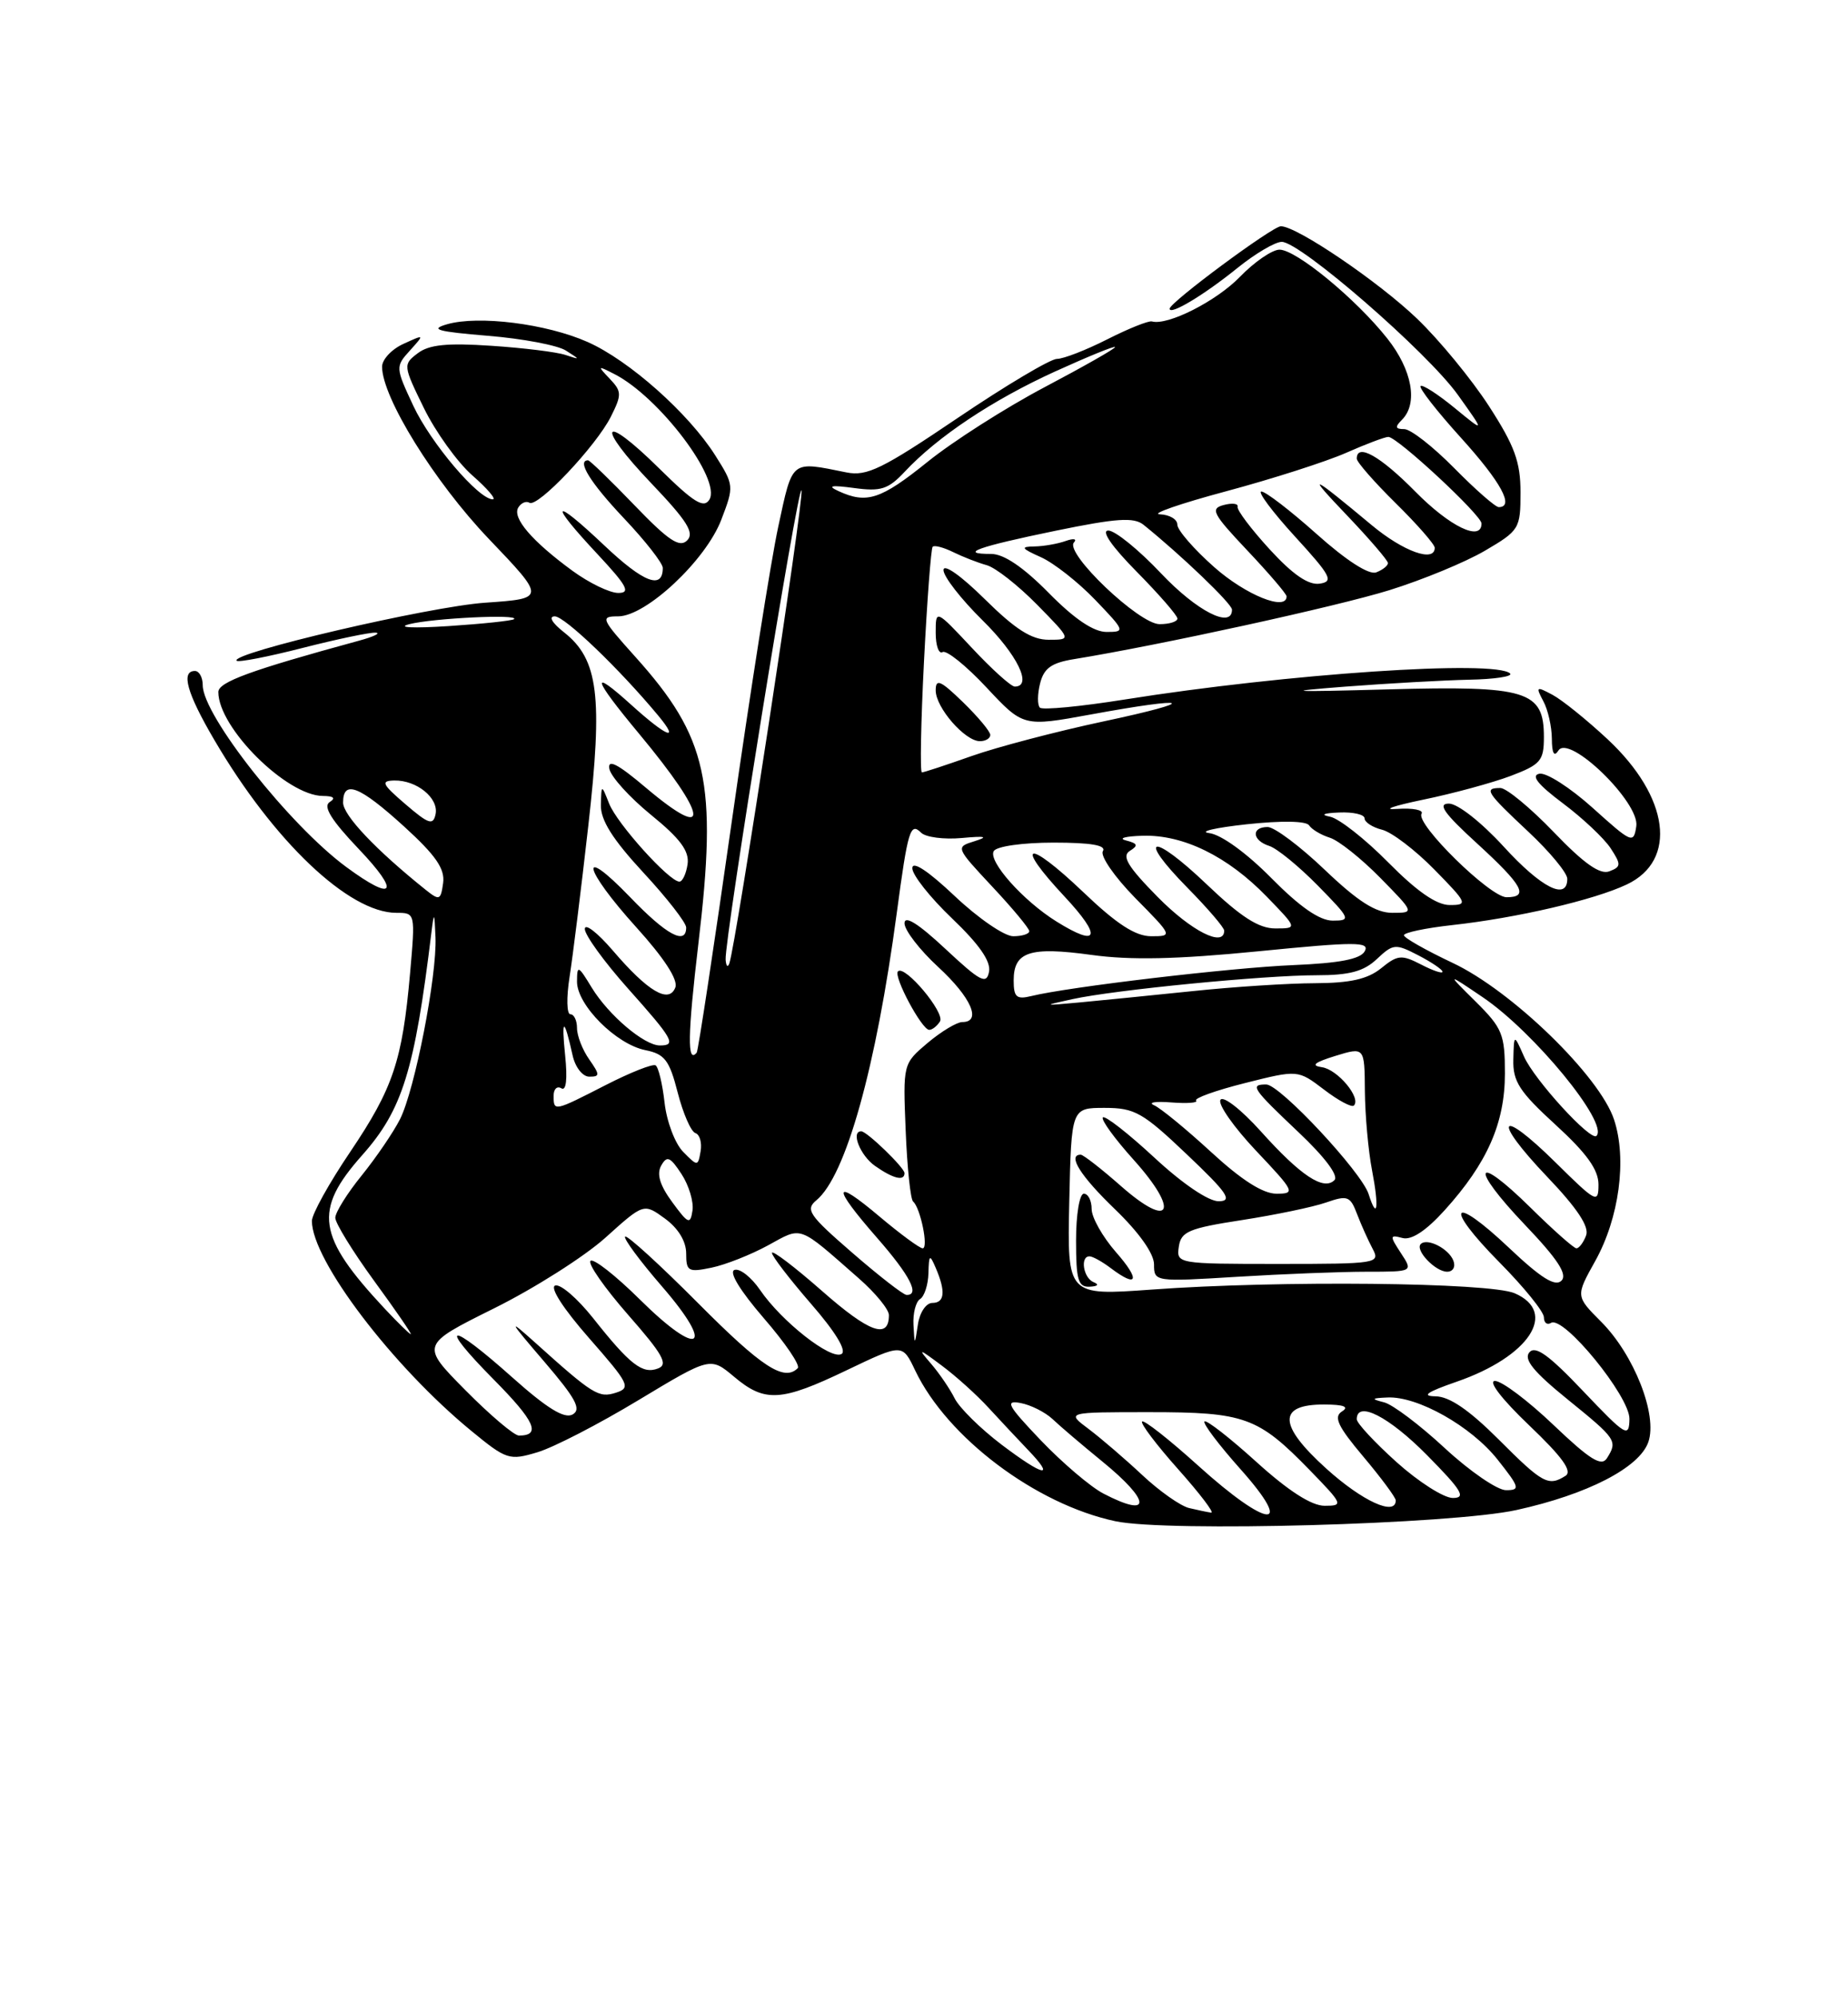 <?xml version="1.0" encoding="UTF-8" standalone="no"?>
<!DOCTYPE svg PUBLIC "-//W3C//DTD SVG 1.1//EN" "http://www.w3.org/Graphics/SVG/1.1/DTD/svg11.dtd" >
<svg xmlns="http://www.w3.org/2000/svg" xmlns:xlink="http://www.w3.org/1999/xlink" version="1.1" viewBox="0 0 237 256">
 <g >
 <path fill="currentColor"
d=" M 194.50 193.54 C 203.56 191.55 210.24 188.12 211.39 184.84 C 212.61 181.38 209.57 173.64 205.33 169.40 C 202.07 166.13 202.07 166.13 204.57 161.65 C 207.66 156.12 208.67 148.57 207.00 143.51 C 205.16 137.93 193.88 126.98 186.30 123.42 C 182.89 121.81 180.08 120.22 180.05 119.88 C 180.02 119.54 182.81 118.95 186.25 118.57 C 194.51 117.66 204.46 115.35 208.64 113.36 C 215.16 110.27 214.09 102.16 206.19 94.77 C 203.54 92.30 200.36 89.73 199.11 89.06 C 197.02 87.94 196.93 88.00 197.92 89.86 C 198.52 90.96 199.01 93.14 199.02 94.68 C 199.03 96.56 199.31 97.06 199.86 96.20 C 201.22 94.04 210.30 102.85 209.85 105.89 C 209.51 108.18 209.29 108.08 204.27 103.56 C 201.39 100.97 198.31 98.99 197.42 99.17 C 196.30 99.40 197.22 100.55 200.42 102.95 C 202.95 104.84 205.71 107.44 206.55 108.71 C 207.93 110.82 207.91 111.10 206.39 111.68 C 205.20 112.14 203.14 110.69 199.27 106.66 C 196.28 103.55 193.19 101.00 192.42 101.00 C 190.25 101.00 190.61 101.55 196.00 106.60 C 198.75 109.17 201.00 111.89 201.00 112.64 C 201.00 115.49 197.67 113.80 192.83 108.50 C 189.97 105.38 186.94 103.00 185.82 103.00 C 184.32 103.00 185.18 104.23 189.42 108.10 C 195.30 113.48 196.14 115.00 193.21 115.00 C 191.10 115.00 181.51 105.59 182.31 104.30 C 182.61 103.82 181.20 103.54 179.18 103.68 C 177.16 103.83 178.65 103.30 182.50 102.50 C 186.35 101.71 191.41 100.33 193.75 99.45 C 197.59 97.99 198.00 97.51 198.00 94.47 C 198.00 88.53 195.85 87.87 178.00 88.36 C 165.22 88.71 164.26 88.65 172.50 88.01 C 178.00 87.59 185.16 87.19 188.42 87.12 C 191.67 87.06 194.03 86.70 193.67 86.33 C 191.87 84.54 165.06 86.34 144.23 89.66 C 138.59 90.56 133.69 91.03 133.36 90.70 C 133.03 90.36 133.04 88.97 133.39 87.59 C 133.88 85.64 134.85 84.95 137.76 84.48 C 148.72 82.70 171.47 77.73 178.20 75.64 C 182.44 74.32 187.95 72.05 190.45 70.58 C 194.85 68.00 195.00 67.76 195.00 63.11 C 195.00 59.20 194.25 57.15 190.96 52.06 C 188.74 48.63 184.59 43.58 181.74 40.85 C 176.79 36.10 166.32 29.00 164.27 29.00 C 163.19 29.00 150.00 38.77 150.00 39.57 C 150.00 40.46 154.39 37.83 158.67 34.37 C 160.96 32.52 163.53 31.00 164.38 31.00 C 166.77 31.00 183.08 45.16 186.98 50.63 C 190.46 55.50 190.46 55.50 186.54 52.28 C 184.38 50.51 182.42 49.25 182.18 49.48 C 181.95 49.72 184.28 52.71 187.38 56.13 C 192.51 61.80 194.25 65.00 192.21 65.00 C 191.78 65.00 189.21 62.75 186.50 60.00 C 183.79 57.25 180.91 55.00 180.09 55.00 C 178.93 55.00 178.87 54.73 179.80 53.80 C 181.89 51.71 181.11 47.41 177.92 43.39 C 173.89 38.30 166.23 32.00 164.09 32.00 C 163.16 32.00 160.87 33.57 159.02 35.48 C 156.00 38.60 149.76 41.76 147.73 41.20 C 147.31 41.08 144.73 42.11 142.01 43.49 C 139.29 44.87 136.38 46.00 135.55 46.00 C 134.72 46.00 128.98 49.41 122.81 53.58 C 113.15 60.11 111.17 61.08 108.55 60.55 C 101.36 59.10 101.68 58.84 99.81 67.50 C 98.86 71.90 96.20 88.78 93.89 105.00 C 91.58 121.22 89.54 134.69 89.35 134.92 C 88.12 136.40 88.18 132.70 89.57 120.91 C 92.02 100.26 90.75 94.50 81.49 84.20 C 77.07 79.28 76.95 79.00 79.27 79.00 C 82.85 79.00 90.52 71.82 92.51 66.60 C 94.15 62.32 94.14 62.18 91.73 58.37 C 88.30 52.96 80.68 46.19 75.35 43.83 C 70.07 41.49 61.37 40.40 57.34 41.56 C 55.05 42.22 56.07 42.50 62.57 43.04 C 67.01 43.40 71.51 44.25 72.57 44.93 C 74.45 46.12 74.44 46.13 72.50 45.49 C 71.40 45.12 67.12 44.59 63.00 44.32 C 57.35 43.94 55.02 44.17 53.57 45.28 C 51.68 46.71 51.69 46.85 54.36 52.30 C 55.86 55.36 58.65 59.24 60.57 60.93 C 62.50 62.62 63.68 64.00 63.20 64.00 C 61.37 64.00 55.25 56.80 53.01 52.02 C 50.71 47.10 50.70 46.99 52.57 44.93 C 54.46 42.83 54.46 42.83 51.73 44.08 C 50.23 44.76 49.00 46.08 49.00 47.00 C 49.00 50.94 55.72 61.77 62.67 69.05 C 69.99 76.71 69.99 76.71 62.24 77.25 C 55.11 77.73 29.40 83.73 30.35 84.69 C 30.58 84.92 34.38 84.18 38.80 83.05 C 43.22 81.92 47.43 81.04 48.17 81.09 C 48.90 81.14 47.92 81.61 46.00 82.13 C 32.13 85.91 28.00 87.42 28.00 88.70 C 28.00 93.28 36.76 101.98 41.40 102.02 C 42.80 102.03 43.09 102.29 42.27 102.81 C 41.40 103.37 42.50 105.13 45.99 108.80 C 51.41 114.48 50.58 115.68 44.40 111.12 C 37.11 105.75 26.00 91.68 26.00 87.83 C 26.00 86.83 25.55 86.00 25.00 86.00 C 23.17 86.00 23.96 88.83 27.48 94.83 C 35.10 107.84 44.75 117.00 50.83 117.00 C 53.27 117.00 53.27 117.01 52.59 124.75 C 51.60 135.95 50.42 139.47 44.92 147.63 C 42.21 151.63 40.00 155.62 40.00 156.49 C 40.00 161.52 50.34 175.12 60.48 183.43 C 64.95 187.10 65.33 187.22 68.92 186.14 C 70.98 185.53 76.81 182.52 81.88 179.46 C 91.10 173.91 91.10 173.91 94.13 176.45 C 98.09 179.79 100.16 179.67 108.64 175.60 C 115.73 172.21 115.73 172.21 117.37 175.66 C 121.48 184.26 132.84 192.81 143.05 194.98 C 149.71 196.39 186.13 195.38 194.50 193.54 Z  M 152.50 193.29 C 151.40 193.03 148.70 191.13 146.50 189.07 C 144.30 187.01 141.20 184.35 139.62 183.16 C 136.73 181.00 136.73 181.00 147.41 181.00 C 159.64 181.00 161.33 181.61 167.96 188.42 C 172.24 192.82 172.32 193.00 169.88 193.00 C 168.20 193.00 165.24 191.10 161.13 187.38 C 157.71 184.28 154.71 181.95 154.47 182.19 C 154.23 182.44 156.31 185.19 159.10 188.32 C 166.16 196.24 162.64 195.96 153.69 187.88 C 149.96 184.51 146.71 181.96 146.47 182.20 C 146.23 182.44 148.31 185.19 151.10 188.32 C 153.88 191.44 155.79 193.95 155.33 193.88 C 154.87 193.82 153.60 193.55 152.50 193.29 Z  M 141.50 191.43 C 139.85 190.57 136.25 187.50 133.49 184.62 C 129.21 180.13 128.83 179.44 130.89 179.83 C 132.21 180.08 134.05 181.01 134.99 181.89 C 135.92 182.78 138.78 185.21 141.34 187.30 C 147.65 192.44 147.73 194.67 141.50 191.43 Z  M 170.11 188.25 C 163.90 182.65 163.82 179.99 169.86 180.02 C 172.36 180.03 173.06 180.31 172.10 180.91 C 171.00 181.61 171.57 182.82 174.85 186.71 C 177.13 189.42 179.00 191.94 179.00 192.31 C 179.00 194.37 174.73 192.42 170.11 188.25 Z  M 179.11 187.41 C 176.30 184.88 174.00 182.41 174.00 181.91 C 174.00 179.46 178.12 181.56 183.00 186.50 C 187.49 191.04 188.06 192.00 186.32 192.00 C 185.16 192.00 181.92 189.93 179.11 187.41 Z  M 185.30 185.62 C 182.11 182.66 178.60 180.01 177.50 179.74 C 175.80 179.31 175.86 179.21 177.93 179.12 C 181.80 178.93 188.68 182.81 192.06 187.08 C 194.90 190.66 194.99 191.00 193.14 191.00 C 192.03 191.00 188.50 188.58 185.30 185.62 Z  M 192.20 184.50 C 188.40 180.71 185.89 178.99 184.10 178.97 C 182.24 178.94 183.00 178.42 186.78 177.11 C 196.12 173.89 199.87 168.19 194.25 165.76 C 191.03 164.37 164.09 164.09 147.68 165.29 C 136.87 166.07 136.87 166.07 137.13 154.04 C 137.40 142.00 137.40 142.00 141.67 142.00 C 145.53 142.00 146.56 142.59 152.22 147.97 C 157.42 152.90 158.12 153.94 156.31 153.97 C 155.00 153.99 151.66 151.73 148.03 148.36 C 144.68 145.26 141.72 142.95 141.44 143.22 C 141.17 143.50 142.95 145.95 145.40 148.67 C 151.33 155.27 150.17 157.66 143.77 152.03 C 141.25 149.81 138.92 148.00 138.60 148.00 C 136.85 148.00 138.55 150.72 143.00 155.00 C 146.08 157.97 148.00 160.68 148.00 162.06 C 148.00 164.29 148.09 164.30 158.66 163.65 C 164.52 163.29 171.99 163.00 175.27 163.00 C 181.23 163.00 181.23 163.00 179.66 160.61 C 178.20 158.38 178.22 158.24 179.87 158.68 C 181.03 158.98 182.89 157.75 185.28 155.11 C 190.74 149.07 193.00 143.94 193.00 137.59 C 193.00 132.57 192.68 131.78 189.25 128.38 C 185.50 124.67 185.50 124.67 190.16 127.82 C 196.73 132.27 206.35 143.98 204.74 145.59 C 204.01 146.32 196.76 138.39 195.45 135.42 C 194.16 132.50 194.16 132.50 194.08 135.82 C 194.01 138.62 194.87 139.94 199.50 144.17 C 203.48 147.81 205.00 149.92 205.00 151.82 C 205.00 154.30 204.72 154.15 199.52 149.02 C 192.20 141.79 191.25 143.31 198.40 150.81 C 202.28 154.87 203.85 157.24 203.41 158.36 C 203.07 159.26 202.51 160.00 202.17 160.00 C 201.84 160.00 199.20 157.66 196.31 154.81 C 189.05 147.65 188.42 149.49 195.56 156.98 C 199.78 161.40 201.05 163.35 200.25 164.15 C 199.45 164.95 197.63 163.82 193.56 159.97 C 186.12 152.93 185.06 154.48 192.31 161.81 C 195.44 164.97 198.00 168.13 198.00 168.84 C 198.00 169.54 198.41 169.87 198.91 169.56 C 200.51 168.57 209.00 178.96 208.97 181.86 C 208.93 184.32 208.53 184.08 203.04 178.31 C 198.63 173.66 196.90 172.42 196.13 173.34 C 195.38 174.24 196.69 175.84 201.06 179.38 C 207.33 184.46 207.48 184.69 206.08 186.91 C 205.38 188.01 203.90 187.09 199.25 182.66 C 195.99 179.55 192.61 177.00 191.73 177.00 C 190.80 177.00 192.59 179.33 196.10 182.68 C 200.36 186.74 201.69 188.58 200.77 189.16 C 198.58 190.55 197.84 190.15 192.20 184.50 Z  M 140.25 164.34 C 138.92 163.80 138.49 160.98 139.75 161.03 C 140.16 161.05 141.37 161.72 142.44 162.53 C 145.93 165.17 146.28 164.08 143.10 160.47 C 141.40 158.52 140.00 156.05 140.00 154.97 C 140.00 153.88 139.55 153.00 139.00 153.00 C 138.44 153.00 138.00 155.67 138.00 159.00 C 138.00 164.08 138.27 164.99 139.75 164.92 C 140.80 164.87 141.00 164.64 140.25 164.34 Z  M 186.39 161.58 C 185.80 160.04 183.03 158.63 182.21 159.45 C 181.44 160.23 184.08 163.00 185.59 163.00 C 186.34 163.00 186.70 162.37 186.39 161.58 Z  M 128.47 185.18 C 125.75 183.12 123.03 180.44 122.43 179.23 C 121.82 178.01 120.46 176.02 119.41 174.80 C 117.66 172.77 117.78 172.79 120.79 175.04 C 122.61 176.39 125.31 178.83 126.79 180.45 C 128.28 182.07 130.54 184.48 131.81 185.81 C 135.42 189.56 133.90 189.28 128.47 185.18 Z  M 59.69 178.19 C 53.94 172.38 53.94 172.38 63.33 167.71 C 68.50 165.15 74.95 161.06 77.65 158.63 C 82.56 154.21 82.56 154.21 85.28 156.19 C 86.98 157.43 88.00 159.10 88.00 160.66 C 88.00 162.95 88.27 163.10 91.25 162.48 C 93.04 162.11 96.30 160.82 98.50 159.62 C 102.95 157.19 102.25 156.93 110.16 163.87 C 112.27 165.72 114.00 167.83 114.00 168.56 C 114.00 171.70 111.50 170.81 105.46 165.50 C 101.91 162.38 99.00 160.17 99.00 160.59 C 99.00 161.00 101.26 163.94 104.01 167.11 C 107.12 170.68 108.61 173.12 107.93 173.54 C 106.59 174.37 100.23 169.38 97.47 165.33 C 96.35 163.70 94.88 162.54 94.20 162.77 C 93.44 163.02 94.89 165.40 97.95 168.95 C 100.70 172.12 102.66 175.00 102.31 175.36 C 100.56 177.11 97.71 175.25 89.53 167.03 C 84.62 162.10 80.41 158.26 80.17 158.50 C 79.93 158.73 82.06 161.61 84.90 164.89 C 91.81 172.86 89.71 174.13 82.09 166.59 C 78.96 163.49 76.09 161.24 75.73 161.61 C 75.36 161.97 77.54 165.08 80.55 168.52 C 85.02 173.61 85.74 174.89 84.39 175.40 C 82.40 176.17 80.79 174.92 76.05 168.93 C 74.05 166.42 71.88 164.54 71.20 164.77 C 70.48 165.01 72.24 167.74 75.54 171.50 C 80.70 177.38 80.95 177.88 78.98 178.51 C 76.78 179.21 76.05 178.76 68.57 172.03 C 65.09 168.91 65.23 169.20 69.77 174.49 C 73.86 179.26 74.60 180.64 73.43 181.30 C 72.38 181.88 70.15 180.51 65.73 176.57 C 57.55 169.27 56.00 169.42 63.31 176.81 C 68.61 182.16 69.44 184.00 66.55 184.00 C 65.94 184.00 62.85 181.38 59.69 178.19 Z  M 117.15 169.81 C 117.07 168.33 117.45 166.84 118.00 166.50 C 118.55 166.16 119.03 164.67 119.07 163.19 C 119.13 160.79 119.23 160.71 120.00 162.50 C 121.30 165.52 121.16 167.00 119.57 167.00 C 118.77 167.00 117.95 168.22 117.72 169.75 C 117.30 172.50 117.30 172.50 117.15 169.81 Z  M 49.35 167.75 C 40.63 158.42 40.15 155.15 46.46 148.05 C 51.61 142.25 53.17 137.24 55.33 119.50 C 55.66 116.80 55.72 116.86 55.85 120.14 C 56.05 125.09 53.20 139.69 51.30 143.45 C 50.45 145.13 48.23 148.38 46.38 150.67 C 44.52 152.96 43.00 155.40 43.00 156.09 C 43.00 156.77 45.24 160.41 47.98 164.17 C 50.73 167.93 52.84 171.00 52.68 171.00 C 52.52 171.00 51.03 169.54 49.35 167.75 Z  M 109.29 160.56 C 103.75 155.76 103.25 155.04 104.70 153.84 C 108.47 150.73 112.35 136.87 115.01 117.00 C 116.43 106.38 116.75 105.35 118.13 106.73 C 118.71 107.31 121.06 107.62 123.34 107.41 C 126.38 107.13 126.83 107.24 125.01 107.81 C 122.53 108.58 122.53 108.58 127.26 113.65 C 129.87 116.43 132.00 119.00 132.00 119.35 C 132.00 119.71 131.07 120.00 129.94 120.00 C 128.81 120.00 125.43 117.68 122.44 114.85 C 119.00 111.60 117.00 110.29 117.00 111.28 C 117.00 112.15 119.30 115.05 122.11 117.73 C 125.59 121.05 127.10 123.23 126.84 124.55 C 126.52 126.23 125.73 125.81 121.23 121.61 C 117.76 118.37 116.00 117.27 116.00 118.34 C 116.00 119.23 117.95 121.76 120.33 123.95 C 124.56 127.85 125.94 131.00 123.41 131.00 C 122.72 131.00 120.72 132.20 118.97 133.67 C 115.80 136.35 115.80 136.35 116.15 144.92 C 116.34 149.64 116.77 153.72 117.10 154.00 C 118.04 154.79 119.11 160.00 118.33 160.00 C 117.95 160.00 115.46 158.17 112.81 155.94 C 106.78 150.85 106.64 151.99 112.50 158.68 C 116.70 163.48 118.02 166.04 116.25 165.97 C 115.84 165.96 112.70 163.52 109.29 160.56 Z  M 116.00 150.36 C 116.00 149.67 111.17 145.00 110.45 145.00 C 109.08 145.00 110.32 148.11 112.22 149.44 C 114.56 151.08 116.00 151.43 116.00 150.36 Z  M 120.55 130.92 C 121.23 129.81 116.04 123.63 115.16 124.50 C 114.54 125.12 118.22 132.00 119.17 132.00 C 119.56 132.00 120.18 131.51 120.55 130.92 Z  M 151.18 159.79 C 151.46 157.85 152.46 157.43 159.27 156.38 C 163.54 155.72 168.40 154.71 170.06 154.13 C 172.82 153.17 173.16 153.30 174.04 155.61 C 174.57 157.00 175.47 159.00 176.04 160.07 C 177.03 161.93 176.61 162.00 163.97 162.00 C 151.01 162.00 150.86 161.97 151.18 159.79 Z  M 86.21 154.08 C 84.63 151.94 84.19 150.48 84.79 149.41 C 85.53 148.09 85.94 148.25 87.40 150.48 C 88.35 151.93 88.98 154.04 88.81 155.16 C 88.53 156.99 88.27 156.89 86.21 154.08 Z  M 175.52 153.05 C 174.62 150.22 164.14 139.00 162.39 139.00 C 160.25 139.00 160.59 139.50 166.53 145.12 C 169.90 148.30 171.70 150.70 171.14 151.26 C 169.75 152.65 166.81 150.70 161.69 145.00 C 159.19 142.22 156.87 140.41 156.52 140.97 C 156.17 141.54 158.23 144.47 161.09 147.50 C 166.05 152.74 166.17 153.00 163.70 153.00 C 161.96 153.00 159.21 151.24 155.31 147.65 C 152.11 144.71 148.82 142.01 148.00 141.66 C 147.18 141.30 148.17 141.14 150.21 141.30 C 152.25 141.46 153.69 141.35 153.40 141.06 C 153.11 140.77 155.92 139.76 159.66 138.82 C 166.45 137.11 166.45 137.11 169.79 139.65 C 171.63 141.06 173.36 141.98 173.63 141.70 C 174.60 140.73 171.55 137.08 169.54 136.79 C 168.07 136.58 168.54 136.18 171.25 135.34 C 175.00 134.19 175.00 134.19 175.04 139.84 C 175.07 142.95 175.48 147.53 175.96 150.00 C 176.88 154.78 176.63 156.55 175.52 153.05 Z  M 87.61 147.63 C 86.57 146.58 85.50 143.75 85.23 141.34 C 84.96 138.93 84.44 136.77 84.08 136.55 C 83.71 136.32 80.84 137.46 77.69 139.07 C 71.03 142.48 71.00 142.49 71.00 140.44 C 71.00 139.58 71.44 139.16 71.99 139.49 C 72.61 139.88 72.79 138.33 72.48 135.30 C 71.97 130.38 72.35 130.36 73.43 135.25 C 73.77 136.79 74.71 138.00 75.58 138.00 C 76.95 138.00 76.95 137.77 75.56 135.78 C 74.70 134.56 74.00 132.76 74.00 131.78 C 74.00 130.80 73.62 130.00 73.15 130.00 C 72.68 130.00 72.63 127.86 73.04 125.25 C 73.45 122.64 74.54 113.89 75.45 105.82 C 77.33 89.22 76.74 84.52 72.34 81.05 C 70.80 79.84 70.31 79.00 71.15 79.00 C 72.42 79.00 79.47 85.76 84.44 91.75 C 87.26 95.15 85.50 94.45 81.00 90.38 C 75.61 85.51 75.96 86.84 81.98 94.07 C 90.83 104.71 91.28 108.08 82.90 101.02 C 79.23 97.91 77.90 97.22 78.15 98.55 C 78.35 99.56 80.75 102.21 83.50 104.45 C 87.24 107.49 88.42 109.09 88.18 110.76 C 88.00 111.99 87.53 113.00 87.13 113.00 C 85.83 113.00 79.13 105.57 78.12 103.00 C 77.13 100.50 77.13 100.50 77.06 103.19 C 77.02 105.12 78.56 107.57 82.50 111.83 C 85.53 115.09 88.00 118.27 88.00 118.88 C 88.00 121.20 85.47 119.84 80.82 115.00 C 74.10 108.03 74.76 111.29 81.60 118.85 C 85.16 122.78 86.99 125.59 86.61 126.56 C 85.80 128.69 83.10 127.10 78.59 121.83 C 76.61 119.53 75.00 118.28 75.00 119.07 C 75.01 119.86 77.48 123.27 80.50 126.66 C 86.35 133.21 86.79 134.00 84.63 134.00 C 82.62 134.00 78.05 130.12 75.89 126.59 C 74.14 123.71 74.01 123.66 74.00 125.83 C 74.00 128.82 79.03 133.86 82.77 134.60 C 85.25 135.10 85.85 135.89 86.91 140.03 C 87.60 142.70 88.61 145.04 89.18 145.23 C 89.74 145.41 90.04 146.46 89.85 147.56 C 89.51 149.51 89.47 149.52 87.61 147.63 Z  M 137.50 128.07 C 142.97 126.87 162.12 125.00 168.86 125.00 C 173.06 125.00 174.90 124.51 176.58 122.92 C 178.68 120.95 178.96 120.93 181.90 122.45 C 183.60 123.33 185.00 124.28 185.00 124.55 C 185.00 124.83 183.76 124.41 182.24 123.62 C 179.75 122.34 179.24 122.38 177.13 124.10 C 175.40 125.50 173.16 126.00 168.64 126.02 C 165.26 126.03 158.22 126.48 153.00 127.03 C 147.78 127.57 141.25 128.22 138.50 128.48 C 133.70 128.92 133.66 128.91 137.50 128.07 Z  M 130.00 125.66 C 130.00 121.98 132.07 121.31 139.95 122.39 C 144.98 123.09 150.93 122.96 161.37 121.93 C 173.88 120.69 175.71 120.69 175.02 121.93 C 174.46 122.94 171.78 123.45 165.86 123.70 C 157.90 124.03 137.04 126.49 132.25 127.67 C 130.36 128.13 130.00 127.81 130.00 125.66 Z  M 93.06 123.00 C 92.90 120.41 102.40 61.69 102.79 62.86 C 103.13 63.88 94.37 121.20 93.53 123.50 C 93.32 124.05 93.12 123.83 93.06 123.00 Z  M 135.50 118.12 C 131.20 115.45 126.67 110.35 127.45 109.08 C 127.83 108.47 131.18 108.00 135.12 108.00 C 139.94 108.00 141.91 108.34 141.44 109.10 C 141.07 109.70 142.94 112.40 145.59 115.10 C 150.40 119.97 150.41 120.00 147.64 120.00 C 145.62 120.00 143.22 118.45 138.92 114.34 C 131.70 107.46 129.95 107.89 136.54 114.93 C 141.36 120.09 140.91 121.49 135.50 118.12 Z  M 148.46 114.96 C 144.62 111.06 143.82 109.73 144.90 109.06 C 146.01 108.37 145.91 108.11 144.40 107.72 C 143.35 107.45 144.33 107.18 146.56 107.12 C 151.76 106.97 157.45 109.76 162.45 114.92 C 166.41 119.00 166.41 119.00 163.54 119.00 C 161.43 119.00 159.14 117.53 154.79 113.38 C 147.74 106.65 145.62 107.01 152.31 113.81 C 154.89 116.43 157.00 118.89 157.00 119.28 C 157.00 121.48 152.79 119.35 148.46 114.96 Z  M 163.05 112.55 C 159.87 109.33 156.61 106.97 155.08 106.78 C 153.66 106.60 155.83 106.09 159.89 105.65 C 164.36 105.17 167.53 105.22 167.89 105.79 C 168.23 106.31 169.42 107.02 170.54 107.37 C 171.67 107.72 174.57 110.03 177.00 112.50 C 181.42 117.00 181.42 117.00 178.55 117.00 C 176.44 117.00 174.16 115.55 169.91 111.50 C 166.74 108.47 163.44 106.00 162.57 106.00 C 160.43 106.00 160.58 107.73 162.79 108.43 C 163.78 108.75 166.57 111.03 169.00 113.50 C 173.20 117.78 173.30 118.00 170.92 118.00 C 169.23 118.00 166.71 116.25 163.05 112.55 Z  M 54.58 114.04 C 48.21 108.94 44.00 104.50 44.00 102.87 C 44.00 99.90 46.10 100.73 51.83 105.94 C 55.89 109.64 57.08 111.36 56.83 113.18 C 56.52 115.40 56.36 115.46 54.58 114.04 Z  M 178.05 110.55 C 175.09 107.55 171.73 104.91 170.58 104.68 C 169.28 104.43 169.71 104.22 171.75 104.14 C 173.54 104.06 175.00 104.40 175.00 104.89 C 175.00 105.38 176.01 106.04 177.25 106.35 C 178.49 106.66 181.51 108.96 183.96 111.46 C 188.19 115.77 188.29 116.00 185.92 116.00 C 184.23 116.00 181.71 114.25 178.05 110.55 Z  M 52.00 103.08 C 48.99 100.50 48.79 100.08 50.56 100.04 C 53.44 99.98 56.29 102.30 55.86 104.36 C 55.55 105.82 54.98 105.64 52.00 103.08 Z  M 118.50 84.75 C 118.90 76.91 119.40 70.31 119.61 70.08 C 119.83 69.85 121.01 70.16 122.25 70.77 C 123.49 71.38 125.42 72.13 126.54 72.44 C 127.67 72.75 130.57 75.03 133.00 77.50 C 137.42 82.00 137.42 82.00 134.49 82.00 C 132.30 82.00 130.23 80.68 126.28 76.78 C 123.23 73.77 121.00 72.20 121.00 73.07 C 121.00 73.90 123.25 76.79 126.00 79.50 C 130.48 83.91 132.47 88.00 130.14 88.00 C 129.66 88.00 127.19 85.77 124.64 83.04 C 120.00 78.09 120.00 78.09 120.00 81.10 C 120.00 82.76 120.40 83.87 120.88 83.58 C 121.36 83.28 123.89 85.31 126.50 88.10 C 131.23 93.16 131.23 93.16 139.87 91.58 C 152.89 89.19 154.02 89.81 141.50 92.47 C 135.45 93.76 127.84 95.76 124.59 96.91 C 121.34 98.06 118.48 99.00 118.23 99.00 C 117.98 99.00 118.10 92.59 118.50 84.75 Z  M 127.00 94.20 C 127.00 93.75 125.42 91.87 123.50 90.00 C 120.61 87.20 120.00 86.93 120.00 88.49 C 120.00 90.69 123.75 95.00 125.67 95.00 C 126.40 95.00 127.00 94.64 127.00 94.20 Z  M 52.50 80.00 C 55.53 79.23 66.69 78.69 65.92 79.36 C 65.69 79.56 61.90 79.96 57.50 80.25 C 52.96 80.54 50.80 80.44 52.50 80.00 Z  M 134.50 76.00 C 131.25 72.70 128.74 71.00 127.12 71.00 C 122.83 71.00 125.36 70.09 135.37 68.03 C 143.19 66.42 145.41 66.27 146.65 67.26 C 151.46 71.13 158.00 77.39 158.00 78.14 C 158.00 80.64 153.49 78.34 148.91 73.50 C 146.05 70.47 143.00 68.00 142.14 68.00 C 141.17 68.00 142.57 70.03 145.78 73.28 C 148.65 76.19 151.00 78.89 151.00 79.28 C 151.00 79.68 149.97 80.00 148.71 80.00 C 146.08 80.00 136.50 70.87 137.73 69.53 C 138.15 69.06 137.68 68.98 136.67 69.34 C 135.66 69.70 133.86 70.02 132.67 70.04 C 130.83 70.07 130.96 70.28 133.50 71.42 C 135.15 72.16 138.28 74.62 140.45 76.88 C 144.29 80.88 144.33 81.00 141.92 81.00 C 140.25 81.00 137.79 79.34 134.50 76.00 Z  M 155.74 72.71 C 153.12 70.40 150.99 67.94 150.99 67.25 C 151.00 66.56 149.99 65.97 148.75 65.92 C 147.51 65.88 151.35 64.55 157.28 62.96 C 163.21 61.37 170.13 59.15 172.66 58.03 C 175.19 56.91 177.61 56.00 178.05 56.00 C 179.20 56.00 190.00 66.03 190.00 67.10 C 190.00 69.47 185.94 67.51 181.50 63.00 C 177.01 58.45 174.00 56.75 174.00 58.79 C 174.00 59.22 176.25 61.79 179.00 64.50 C 181.75 67.21 184.00 69.78 184.00 70.21 C 184.00 72.13 179.99 70.70 175.93 67.32 C 167.98 60.70 167.42 60.48 172.75 66.06 C 175.64 69.09 178.00 71.84 178.00 72.17 C 178.00 72.51 177.33 73.04 176.50 73.36 C 175.57 73.72 172.68 71.86 168.88 68.47 C 165.51 65.46 162.31 63.00 161.77 63.00 C 161.24 63.00 163.17 65.59 166.06 68.75 C 170.70 73.82 171.08 74.54 169.24 74.81 C 167.80 75.02 165.80 73.65 162.83 70.41 C 160.45 67.81 158.60 65.36 158.72 64.95 C 158.83 64.54 158.03 64.44 156.94 64.73 C 155.17 65.19 155.52 65.85 159.97 70.56 C 162.74 73.49 165.00 76.13 165.00 76.44 C 165.00 78.38 159.77 76.27 155.74 72.71 Z  M 73.40 73.15 C 68.21 69.35 65.66 66.37 66.47 65.05 C 66.84 64.45 67.48 64.18 67.90 64.44 C 68.96 65.09 76.44 57.18 78.34 53.41 C 79.76 50.58 79.74 50.17 78.19 48.54 C 76.59 46.86 76.62 46.83 78.82 47.96 C 84.56 50.90 92.56 61.48 90.97 64.05 C 90.25 65.20 88.95 64.39 84.56 60.06 C 77.12 52.72 76.27 54.34 83.56 61.98 C 88.14 66.78 89.09 68.31 88.12 69.27 C 87.15 70.24 85.73 69.29 81.36 64.75 C 78.32 61.59 75.64 59.00 75.42 59.00 C 73.93 59.00 75.69 61.85 80.00 66.41 C 82.75 69.31 85.00 72.19 85.00 72.79 C 85.00 75.62 82.54 74.68 77.50 69.91 C 70.80 63.57 70.28 64.25 76.64 71.04 C 80.43 75.10 80.91 76.00 79.29 76.00 C 78.19 76.00 75.55 74.72 73.40 73.15 Z  M 107.50 62.93 C 106.05 62.26 106.61 62.16 109.53 62.55 C 112.97 63.02 113.91 62.72 116.03 60.46 C 120.24 55.96 127.24 51.30 135.28 47.63 C 139.53 45.70 143.00 44.28 143.00 44.49 C 143.00 44.70 138.92 47.01 133.94 49.64 C 128.96 52.27 122.21 56.57 118.94 59.21 C 112.94 64.04 111.15 64.62 107.50 62.93 Z "/>
</g>
</svg>